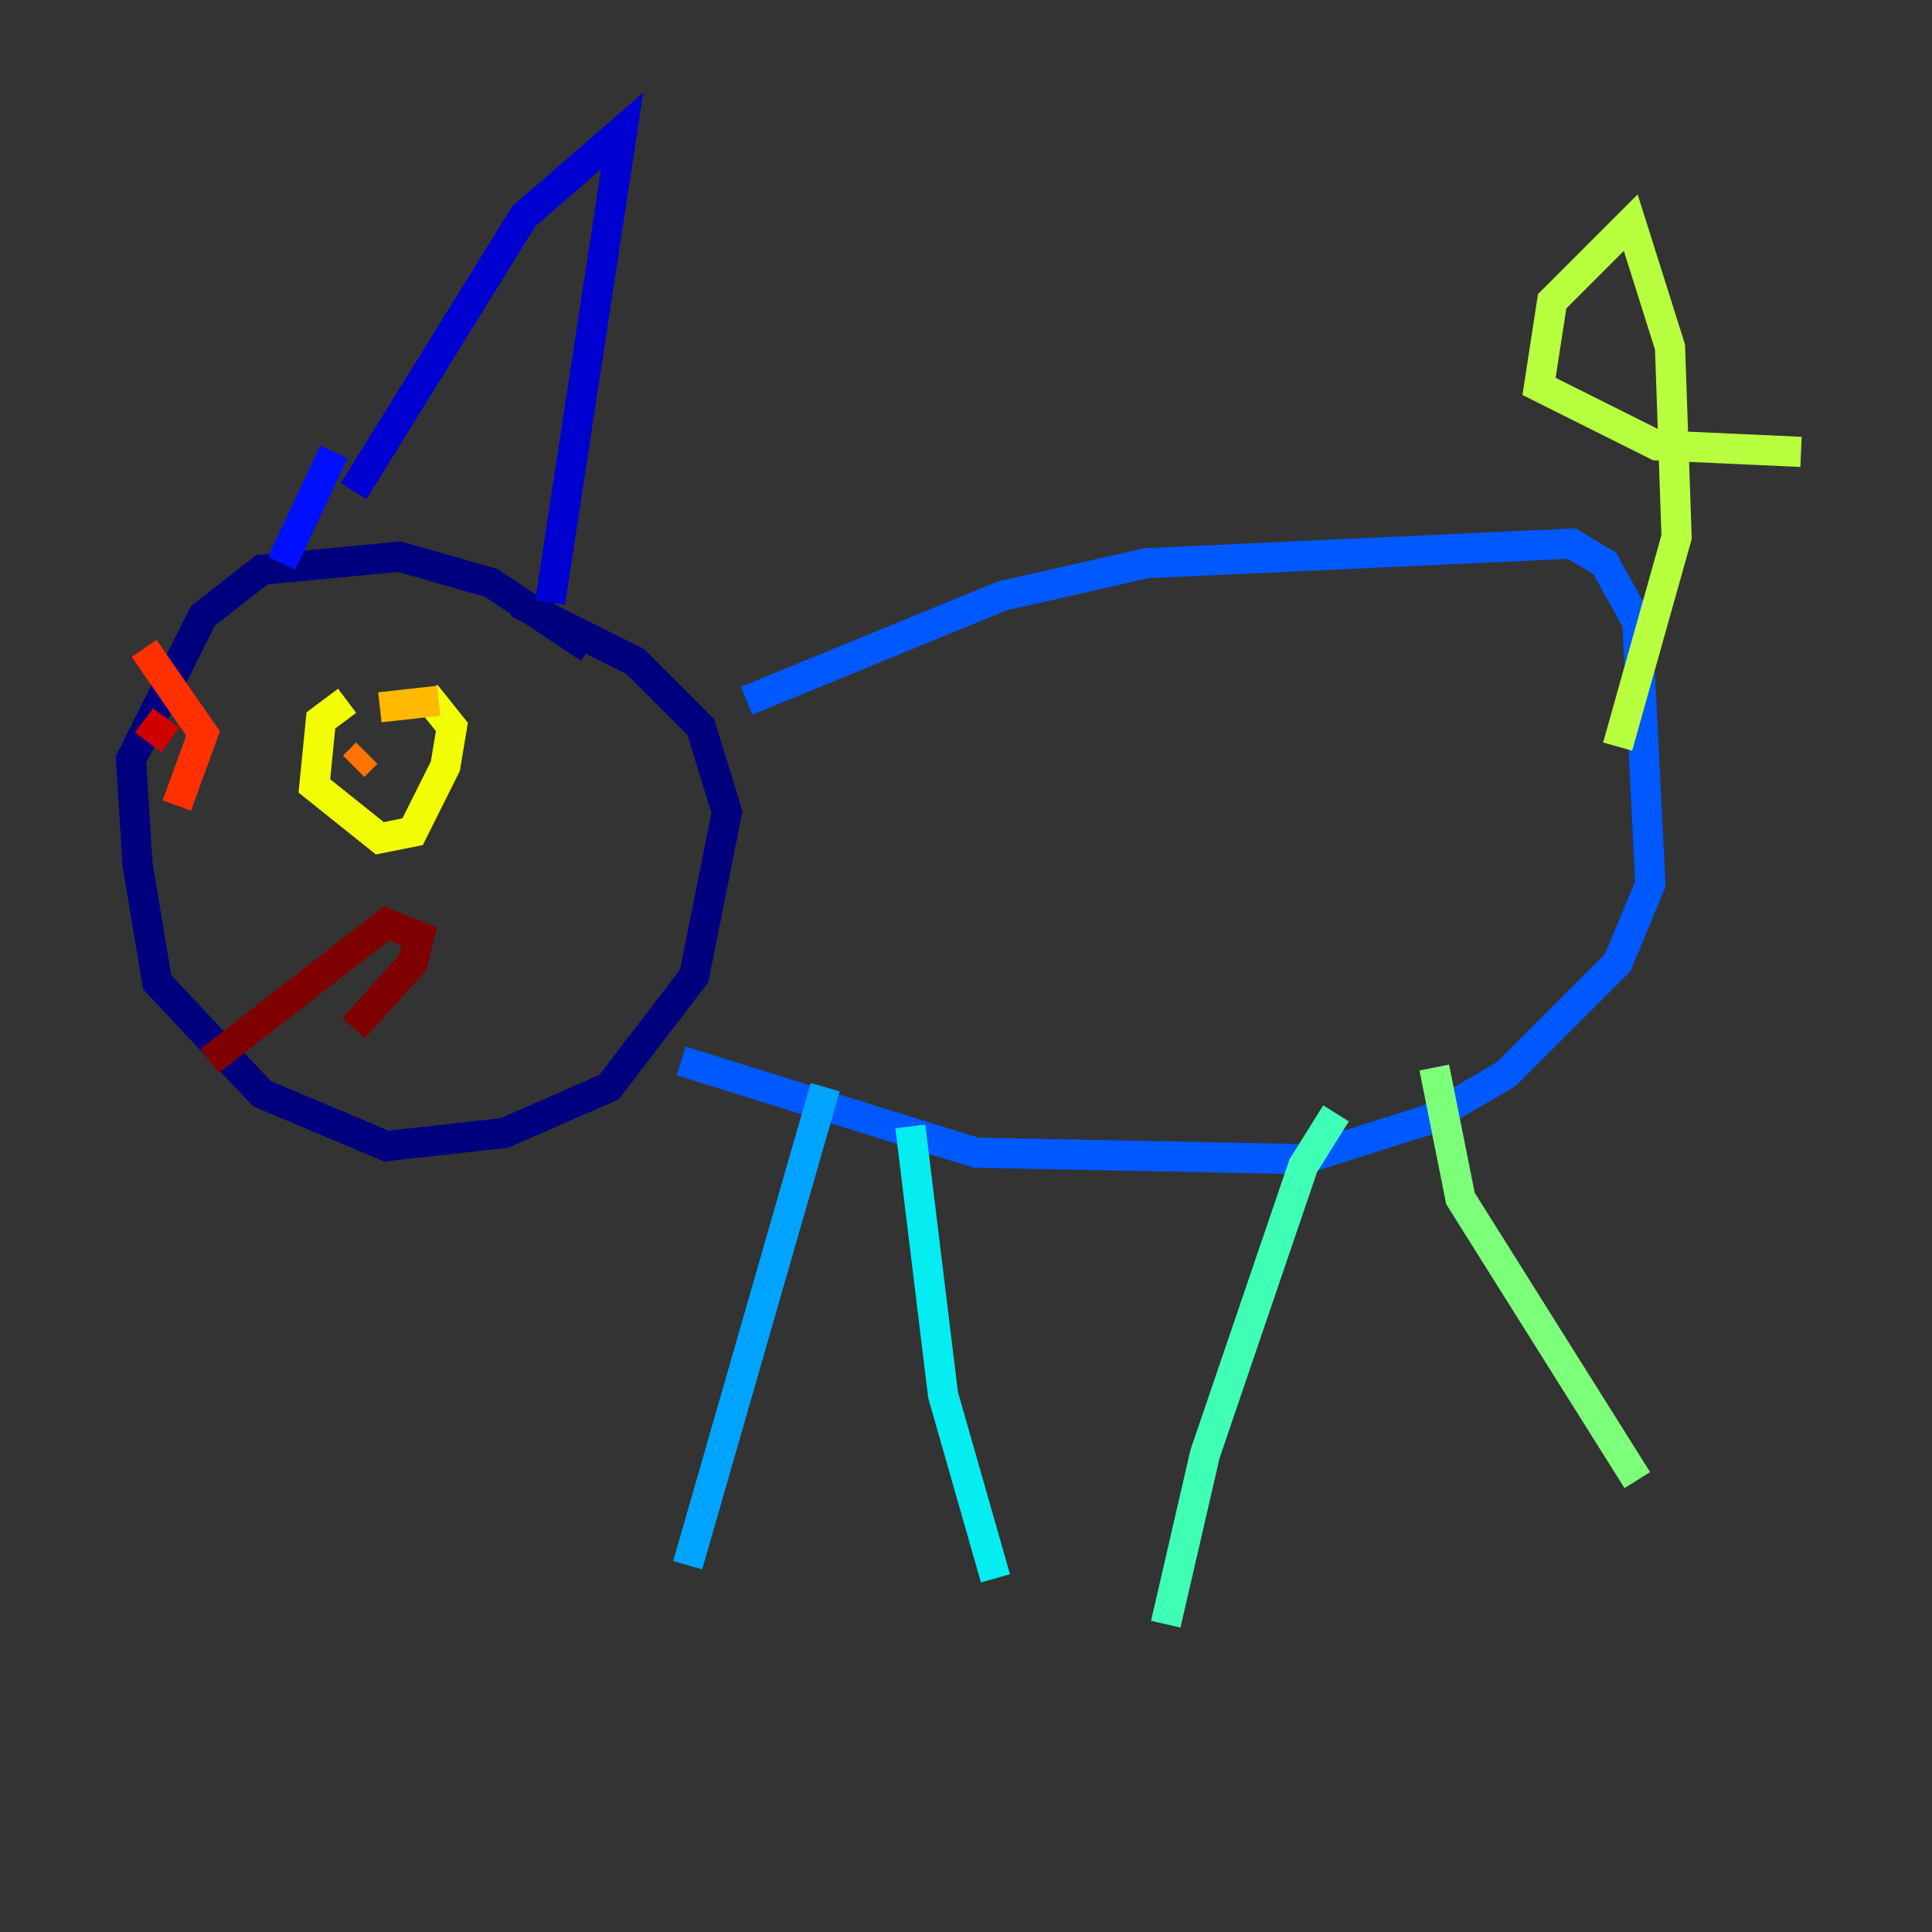 <?xml version="1.0" encoding="utf-8" ?>
<svg baseProfile="tiny" height="128" version="1.2" viewBox="0,0,128,128" width="128" xmlns="http://www.w3.org/2000/svg" xmlns:ev="http://www.w3.org/2001/xml-events" xmlns:xlink="http://www.w3.org/1999/xlink"><rect x="0" y="0" width="128" height="128" fill="#333333" stroke="none"/><defs /><polyline fill="none" points="39.051,42.956 32.542,38.617 26.468,36.881 17.356,37.749 13.451,40.786 8.678,50.332 9.112,57.275 10.414,65.085 17.356,72.461 25.6,75.932 33.41,75.064 40.352,72.027 45.993,64.651 48.163,53.803 46.427,48.163 42.088,43.824 34.278,39.919" stroke="#00007f" stroke-width="2" /><polyline fill="none" points="23.43,32.542 34.712,14.319 41.22,8.678 36.447,39.919" stroke="#0000d1" stroke-width="2" /><polyline fill="none" points="22.129,29.939 18.658,37.315" stroke="#0010ff" stroke-width="2" /><polyline fill="none" points="49.464,46.427 66.386,39.485 75.932,37.315 104.136,36.014 106.305,37.315 108.475,41.22 109.342,58.576 107.173,63.783 99.797,71.159 94.59,74.197 86.346,76.8 64.651,76.366 45.125,70.291" stroke="#0058ff" stroke-width="2" /><polyline fill="none" points="54.671,72.027 45.559,103.702" stroke="#00a4ff" stroke-width="2" /><polyline fill="none" points="60.312,74.63 62.481,92.42 65.953,104.57" stroke="#05ecf1" stroke-width="2" /><polyline fill="none" points="88.515,73.763 86.346,77.234 79.837,96.325 77.234,107.607" stroke="#3fffb7" stroke-width="2" /><polyline fill="none" points="95.024,70.725 96.759,79.403 108.475,98.061" stroke="#7cff79" stroke-width="2" /><polyline fill="none" points="107.173,49.464 111.078,35.58 110.644,22.997 108.041,14.752 102.834,19.959 101.966,25.6 109.776,29.505 119.322,29.939" stroke="#b7ff3f" stroke-width="2" /><polyline fill="none" points="22.997,46.427 21.261,47.729 20.827,52.068 25.166,55.539 27.336,55.105 29.505,50.766 29.939,48.163 28.203,45.993" stroke="#f1fc05" stroke-width="2" /><polyline fill="none" points="29.071,46.427 25.166,46.861" stroke="#ffb900" stroke-width="2" /><polyline fill="none" points="23.43,50.766 24.298,49.898" stroke="#ff7300" stroke-width="2" /><polyline fill="none" points="9.546,42.956 13.451,48.597 11.715,53.37" stroke="#ff3000" stroke-width="2" /><polyline fill="none" points="9.546,47.729 11.281,49.031" stroke="#d10000" stroke-width="2" /><polyline fill="none" points="13.885,70.291 25.6,61.18 27.77,62.047 27.336,63.783 23.43,68.122" stroke="#7f0000" stroke-width="2" /></svg>